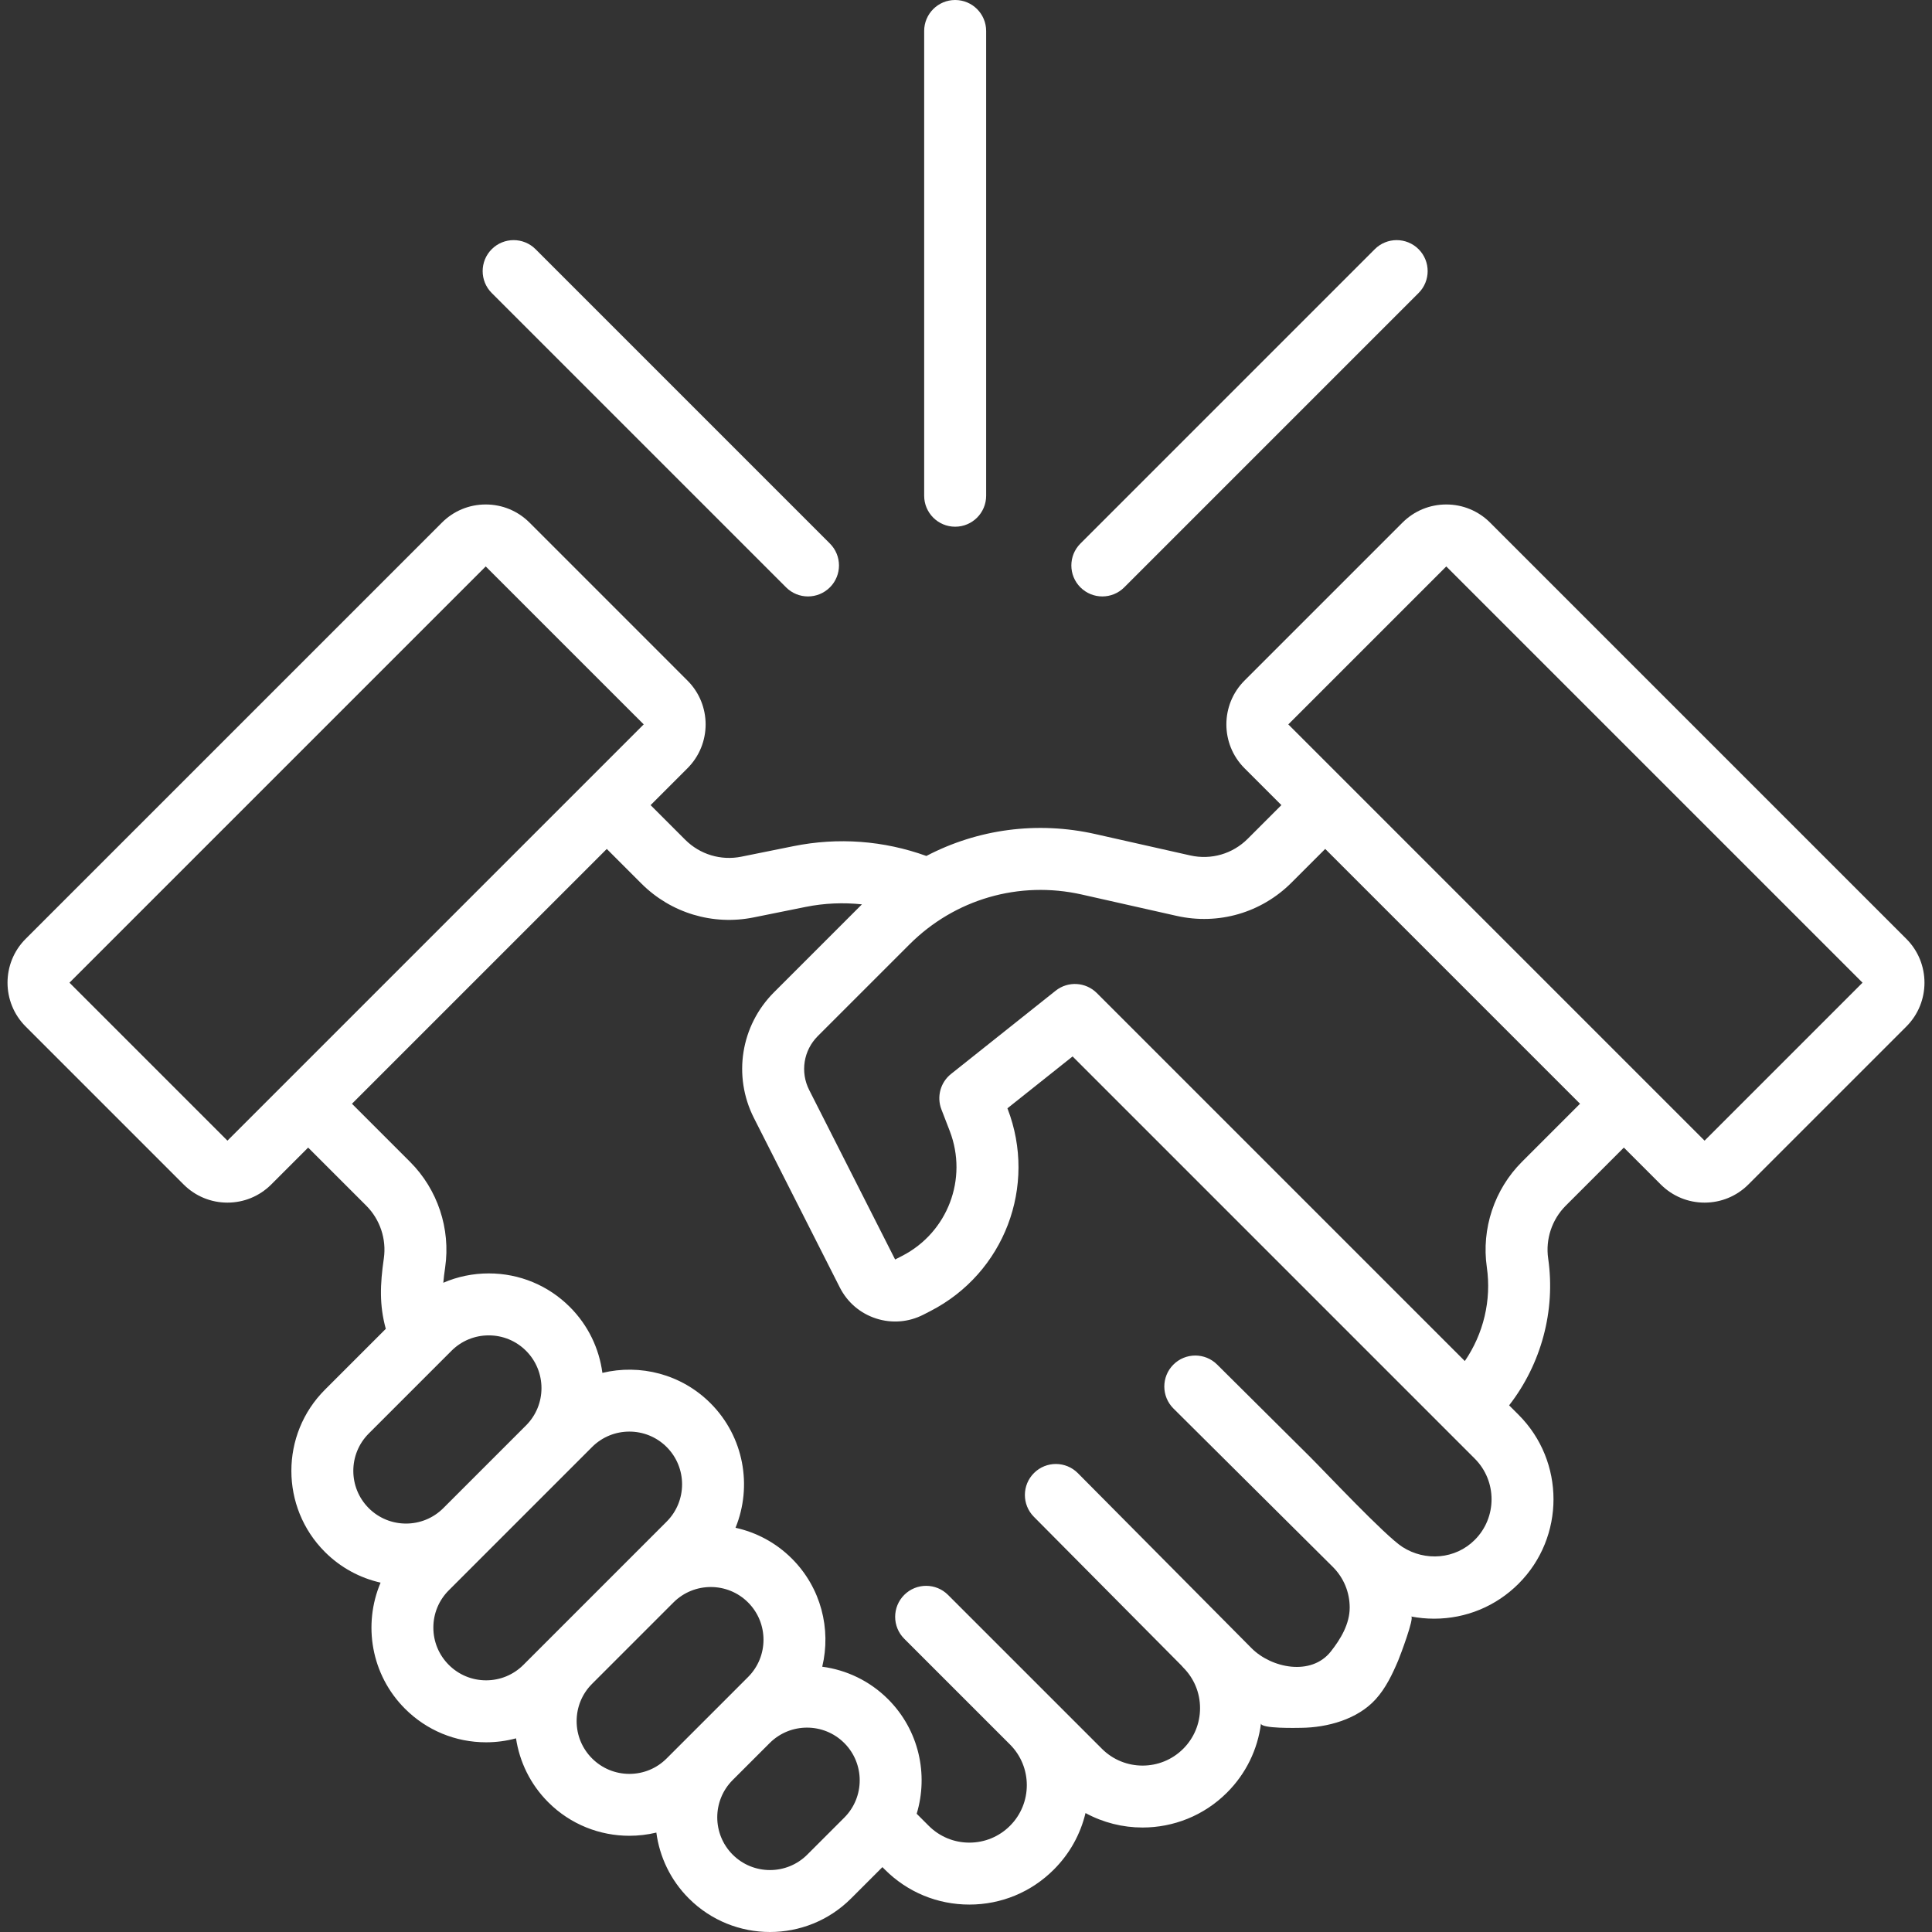 <svg width="112" height="112" viewBox="0 0 112 112" fill="none" xmlns="http://www.w3.org/2000/svg">
<rect x="0" y="0" width="112" height="112" fill="#333333" stroke="none"/>
<g clip-path="url(#clip0_559_2128)">
<path d="M61.09 108.382C62.008 107.465 62.635 106.335 62.928 105.104C63.956 105.663 65.095 105.943 66.235 105.943C68.008 105.943 69.781 105.268 71.131 103.918C72.229 102.821 72.91 101.42 73.102 99.905C73.062 100.223 75.212 100.167 75.427 100.164C76.954 100.148 78.692 99.673 79.748 98.509C80.337 97.86 80.717 97.057 81.056 96.259C81.158 96.02 82.015 93.75 81.806 93.71C82.24 93.794 82.685 93.837 83.136 93.837C84.986 93.837 86.725 93.117 88.033 91.809C90.733 89.109 90.733 84.716 88.033 82.016L87.485 81.469C89.346 79.074 90.187 75.983 89.749 72.951C89.588 71.836 89.968 70.695 90.765 69.898L94.137 66.526L96.276 68.665C96.954 69.343 97.856 69.717 98.816 69.717C99.775 69.717 100.677 69.343 101.356 68.665L110.514 59.507C111.914 58.106 111.914 55.828 110.513 54.427L86.383 30.297C85.704 29.618 84.802 29.245 83.843 29.245C82.883 29.245 81.981 29.618 81.302 30.297L72.145 39.454C70.744 40.855 70.744 43.134 72.145 44.535L74.284 46.673L72.331 48.626C71.455 49.502 70.211 49.862 69.002 49.591L63.499 48.352C60.119 47.591 56.669 48.068 53.702 49.621C51.231 48.729 48.586 48.53 45.992 49.054L42.975 49.663C41.792 49.901 40.577 49.535 39.724 48.682L37.716 46.674L39.855 44.535C41.256 43.134 41.256 40.855 39.855 39.455L30.698 30.297C30.02 29.618 29.117 29.245 28.158 29.245C27.198 29.245 26.296 29.618 25.618 30.297L1.487 54.427C0.086 55.828 0.086 58.107 1.487 59.507L10.644 68.665C11.323 69.343 12.225 69.717 13.184 69.717C14.144 69.717 15.046 69.343 15.725 68.665L17.864 66.526L21.236 69.898C22.032 70.695 22.412 71.836 22.251 72.951C22.032 74.466 21.988 75.66 22.365 77.034L18.835 80.564C16.243 83.157 16.243 87.376 18.835 89.968C19.755 90.888 20.88 91.48 22.063 91.747C21.035 94.17 21.505 97.082 23.477 99.055C24.733 100.311 26.403 101.003 28.179 101.003C28.773 101.003 29.355 100.924 29.914 100.773C30.118 102.13 30.74 103.435 31.783 104.478C33.079 105.774 34.782 106.422 36.485 106.422C37.01 106.422 37.535 106.36 38.049 106.237C38.235 107.634 38.862 108.984 39.934 110.055C41.23 111.351 42.933 112 44.636 112C46.339 112 48.042 111.352 49.338 110.055L51.154 108.239L51.297 108.382C52.605 109.69 54.344 110.41 56.194 110.41C58.044 110.41 59.783 109.69 61.09 108.382ZM83.843 32.837L107.973 56.967L98.816 66.125L74.685 41.994L83.843 32.837ZM62.71 51.856L68.213 53.095C70.63 53.639 73.119 52.918 74.871 51.166L76.824 49.213L91.596 63.985L88.224 67.357C86.631 68.95 85.871 71.234 86.193 73.464C86.47 75.378 85.997 77.327 84.917 78.901L63.584 57.568C62.938 56.923 61.911 56.864 61.196 57.433L55.132 62.259C54.518 62.748 54.292 63.578 54.574 64.311L55.057 65.562C56.126 68.334 54.939 71.448 52.297 72.806L51.891 73.014L46.909 63.187C46.381 62.145 46.581 60.89 47.407 60.064L52.723 54.749C55.351 52.121 59.085 51.04 62.71 51.856ZM13.185 66.125L4.027 56.967L28.157 32.837L37.316 41.993L13.185 66.125ZM21.376 83.104L26.172 78.308C26.749 77.731 27.517 77.413 28.334 77.413C29.15 77.413 29.919 77.731 30.496 78.308C31.688 79.501 31.688 81.44 30.496 82.632L25.7 87.428C24.507 88.621 22.568 88.621 21.376 87.428C20.184 86.236 20.184 84.297 21.376 83.104ZM26.018 96.515C25.44 95.937 25.122 95.169 25.122 94.353C25.122 93.536 25.44 92.768 26.018 92.191L34.323 83.885C34.919 83.289 35.702 82.991 36.485 82.991C37.268 82.991 38.051 83.289 38.647 83.885C39.839 85.078 39.839 87.017 38.647 88.209L30.342 96.515C29.764 97.092 28.996 97.41 28.18 97.41C27.363 97.41 26.595 97.092 26.018 96.515ZM34.323 101.938C33.746 101.36 33.428 100.593 33.428 99.776C33.428 98.959 33.746 98.191 34.323 97.614L39.042 92.895C39.638 92.299 40.421 92.001 41.204 92.001C41.987 92.001 42.77 92.299 43.366 92.895C44.559 94.087 44.559 96.027 43.366 97.219L42.082 98.504C42.081 98.504 38.647 101.938 38.647 101.938C38.07 102.516 37.302 102.834 36.485 102.834C35.669 102.833 34.901 102.515 34.323 101.938ZM48.944 105.37L46.798 107.515C45.606 108.708 43.666 108.707 42.474 107.515C41.283 106.323 41.282 104.385 42.473 103.192L44.621 101.045C45.217 100.45 45.999 100.152 46.782 100.152C47.565 100.152 48.348 100.45 48.944 101.046C50.136 102.238 50.136 104.178 48.944 105.37ZM53.141 105.145C53.829 102.871 53.278 100.3 51.484 98.506C50.412 97.434 49.063 96.807 47.666 96.621C48.189 94.444 47.603 92.051 45.907 90.355C44.977 89.425 43.837 88.83 42.639 88.567C43.62 86.162 43.136 83.294 41.187 81.345C39.491 79.649 37.099 79.063 34.921 79.587C34.735 78.189 34.108 76.84 33.036 75.768C31.78 74.512 30.11 73.821 28.334 73.821C27.412 73.821 26.52 74.008 25.699 74.363C25.721 74.094 25.758 73.8 25.807 73.465C26.129 71.234 25.369 68.951 23.776 67.358L20.404 63.986L35.176 49.214L37.184 51.222C38.891 52.928 41.321 53.661 43.686 53.184L46.703 52.575C47.789 52.356 48.886 52.312 49.967 52.426L44.868 57.525C42.941 59.453 42.474 62.381 43.706 64.812L48.687 74.64C49.123 75.499 49.868 76.136 50.784 76.433C51.7 76.73 52.677 76.651 53.534 76.211L53.94 76.002C58.219 73.803 60.14 68.76 58.41 64.271L58.401 64.25L62.179 61.243L85.493 84.558C86.792 85.857 86.792 87.971 85.493 89.27C84.369 90.394 82.623 90.528 81.299 89.678C80.298 89.035 76.829 85.336 75.921 84.433C74.226 82.749 72.53 81.064 70.835 79.379C70.743 79.287 70.651 79.196 70.558 79.104C69.855 78.405 68.718 78.408 68.018 79.112C67.319 79.816 67.323 80.953 68.026 81.652L77.267 90.837C77.896 91.466 78.243 92.303 78.243 93.193C78.243 94.144 77.718 95.021 77.146 95.743C76.013 97.174 73.715 96.709 72.56 95.554L62.485 85.4C61.786 84.696 60.649 84.691 59.945 85.39C59.241 86.088 59.236 87.226 59.935 87.93L68.477 96.539C68.513 96.583 68.551 96.626 68.592 96.667C69.221 97.296 69.568 98.133 69.568 99.023C69.568 99.913 69.221 100.75 68.592 101.379C67.293 102.678 65.179 102.678 63.88 101.379L54.959 92.459C54.258 91.757 53.12 91.757 52.419 92.459C51.718 93.16 51.718 94.297 52.419 94.999L58.551 101.131C59.85 102.43 59.85 104.544 58.551 105.843C57.922 106.472 57.085 106.819 56.195 106.819C55.305 106.819 54.468 106.472 53.839 105.843L53.141 105.145Z" fill="white"/>
<path d="M57.168 28.738V1.796C57.168 0.804 56.364 0 55.371 0C54.38 0 53.575 0.804 53.575 1.796V28.738C53.575 29.73 54.38 30.534 55.371 30.534C56.364 30.534 57.168 29.73 57.168 28.738Z" fill="white"/>
<path d="M45.57 34.05C45.92 34.4 46.38 34.576 46.84 34.576C47.3 34.576 47.759 34.4 48.11 34.05C48.812 33.349 48.812 32.211 48.11 31.51L31.047 14.446C30.345 13.745 29.208 13.745 28.506 14.446C27.805 15.148 27.805 16.285 28.506 16.986L45.57 34.05Z" fill="white"/>
<path d="M65.173 34.05L82.237 16.986C82.938 16.285 82.938 15.148 82.237 14.446C81.535 13.745 80.398 13.745 79.697 14.446L62.633 31.51C61.932 32.211 61.932 33.349 62.633 34.05C62.984 34.4 63.443 34.576 63.903 34.576C64.363 34.576 64.823 34.4 65.173 34.05Z" fill="white"/>
</g>
<defs>
<clipPath id="clip0_559_2128">
<rect width="112" height="112" fill="white"/>
</clipPath>
</defs>
</svg>

